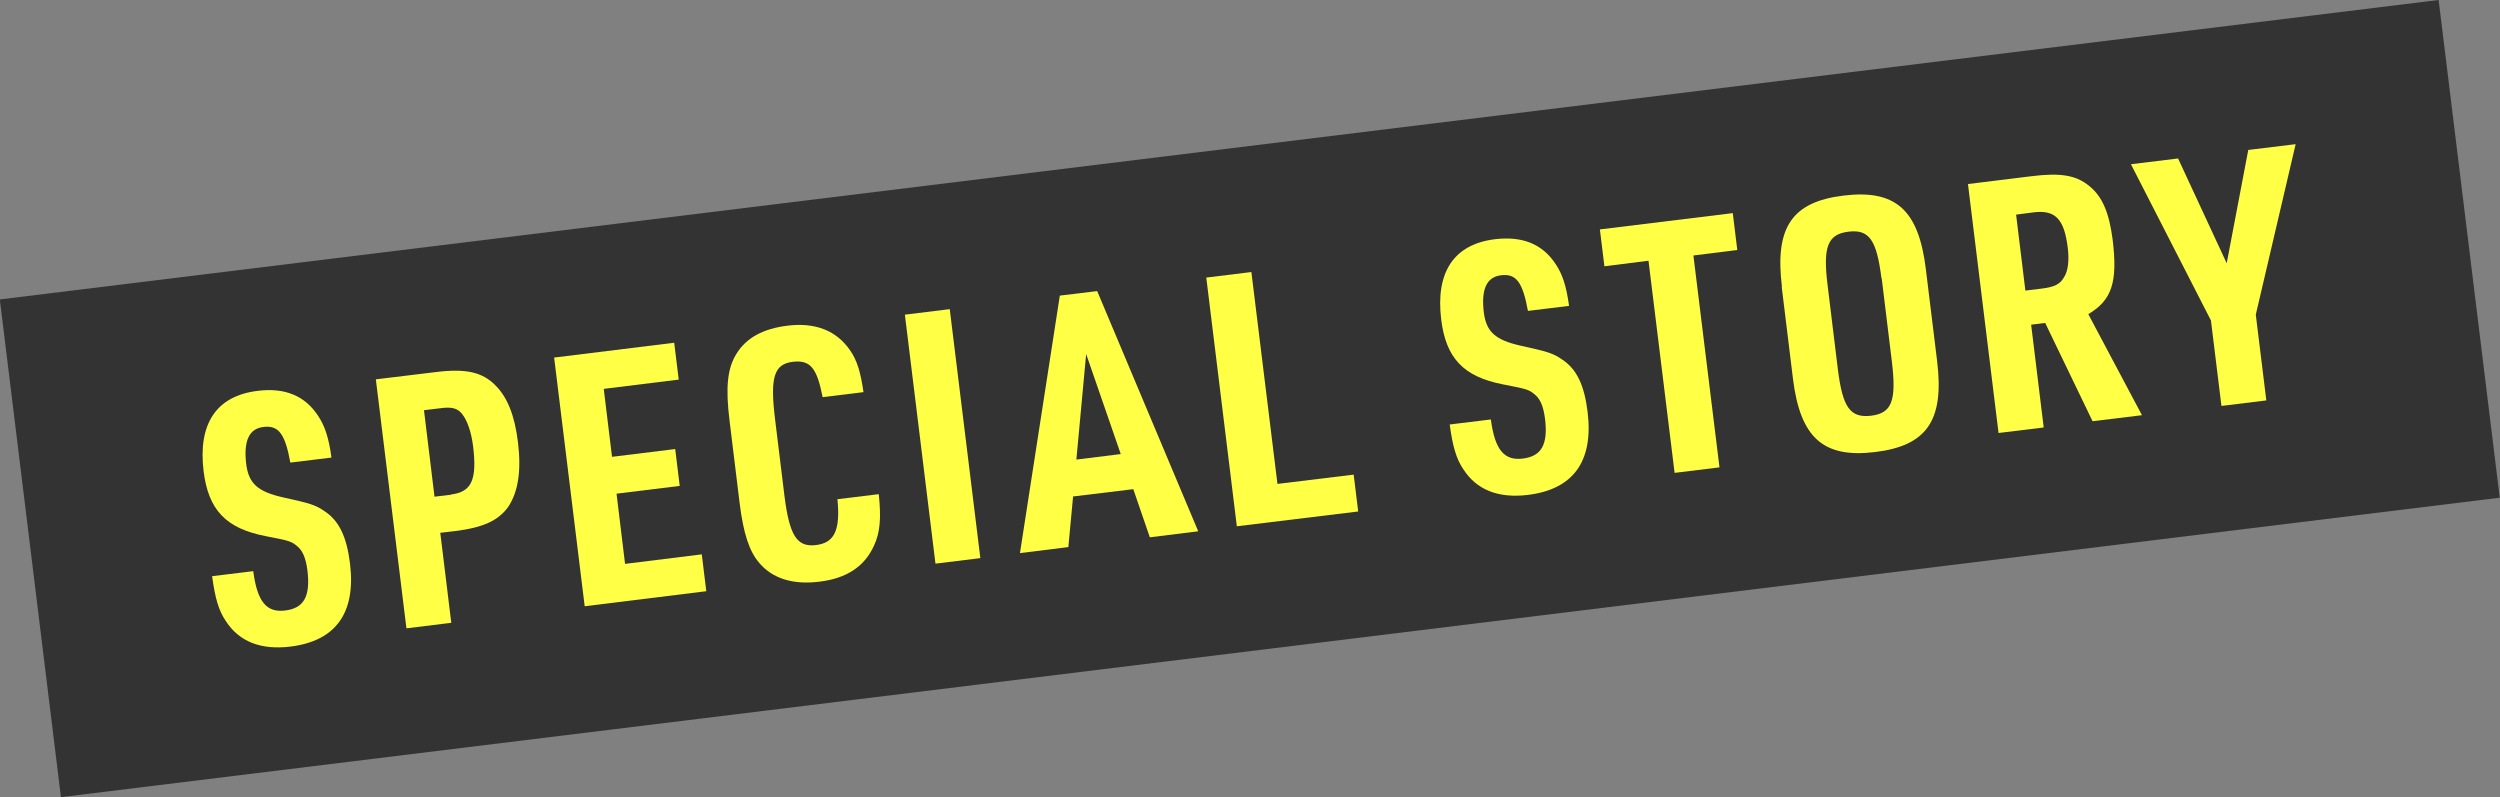 <?xml version="1.0" encoding="UTF-8"?><svg id="_イヤー_2" xmlns="http://www.w3.org/2000/svg" viewBox="0 0 99.71 31.79"><rect x="0" y="0" width="99.71" height="31.79" fill="#808080" stroke="none"/><defs><style>.cls-1{fill:#ffff46;}.cls-2{fill:#333;}</style></defs><g id="ui_logo"><g><rect class="cls-2" x=".85" y="5.9" width="98" height="20" transform="translate(-1.57 6.19) rotate(-7)"/><g><path class="cls-1" d="M10.1,22.78c.16,1.22,.53,1.66,1.27,1.57,.75-.09,1.02-.56,.89-1.61-.06-.46-.18-.77-.4-.95-.24-.2-.29-.22-1.28-.41-1.58-.31-2.27-1.05-2.46-2.59-.23-1.89,.51-3,2.15-3.2,1.1-.14,1.9,.2,2.42,1,.26,.39,.42,.85,.53,1.66l-1.64,.2c-.21-1.15-.47-1.5-1.08-1.42-.57,.07-.79,.56-.68,1.48,.1,.78,.46,1.1,1.48,1.33,1.04,.23,1.28,.29,1.66,.56,.57,.38,.87,1.02,1,2.08,.24,1.97-.57,3.09-2.39,3.31-1.17,.14-2.04-.2-2.57-1.03-.27-.4-.42-.88-.54-1.78l1.64-.2Z"/><path class="cls-1" d="M18,24.84l-1.79,.22-1.22-9.93,2.39-.29c1.2-.15,1.86,0,2.38,.53,.48,.48,.77,1.2,.9,2.28,.14,1.15,0,1.99-.4,2.58-.4,.54-.99,.81-2.1,.95l-.6,.07,.44,3.6Zm0-5.12c.81-.1,1.03-.59,.87-1.91-.07-.57-.23-1.04-.44-1.3-.18-.23-.42-.29-.85-.23l-.67,.08,.42,3.45,.67-.08Z"/><path class="cls-1" d="M22.11,14.26l4.78-.59,.18,1.47-2.99,.37,.33,2.71,2.52-.31,.18,1.47-2.52,.31,.34,2.8,3.06-.38,.18,1.47-4.85,.6-1.22-9.93Z"/><path class="cls-1" d="M35.05,19.72c.1,.96,.05,1.52-.19,2.04-.38,.84-1.1,1.31-2.18,1.44-1.04,.13-1.86-.12-2.39-.74-.41-.47-.64-1.19-.79-2.39l-.4-3.27c-.17-1.35-.09-2.12,.28-2.7,.39-.63,1.06-.99,2.02-1.11,1.13-.14,1.97,.2,2.51,.99,.27,.39,.41,.84,.53,1.66l-1.63,.2c-.23-1.17-.49-1.49-1.19-1.41-.75,.09-.91,.62-.71,2.27l.37,3.02c.2,1.64,.5,2.11,1.26,2.02,.75-.09,.98-.6,.86-1.83l1.64-.2Z"/><path class="cls-1" d="M36.09,12.55l1.79-.22,1.22,9.93-1.79,.22-1.22-9.93Z"/><path class="cls-1" d="M42.8,19.79l-.19,2.03-1.93,.24,1.59-10.27,1.49-.18,4.03,9.58-1.93,.24-.66-1.92-2.39,.29Zm.52-5.67l-.39,4.21,1.77-.22-1.38-3.99Z"/><path class="cls-1" d="M48.12,11.07l1.79-.22,1.04,8.45,3.04-.37,.18,1.47-4.84,.59-1.22-9.93Z"/><path class="cls-1" d="M59.46,16.72c.16,1.22,.53,1.66,1.27,1.57,.75-.09,1.02-.56,.89-1.6-.06-.46-.18-.77-.4-.95-.24-.2-.29-.22-1.28-.41-1.58-.31-2.27-1.05-2.46-2.59-.23-1.89,.51-3,2.15-3.2,1.1-.13,1.9,.2,2.42,1,.26,.39,.42,.85,.53,1.66l-1.64,.2c-.21-1.15-.47-1.5-1.08-1.42-.57,.07-.79,.56-.68,1.48,.1,.78,.46,1.1,1.48,1.33,1.04,.23,1.28,.29,1.66,.56,.57,.38,.87,1.02,1,2.08,.24,1.97-.57,3.09-2.39,3.31-1.17,.14-2.04-.2-2.57-1.03-.27-.4-.42-.88-.54-1.78l1.64-.2Z"/><path class="cls-1" d="M65.74,10.4l-1.75,.22-.18-1.47,5.3-.65,.18,1.47-1.75,.22,1.04,8.45-1.79,.22-1.04-8.45Z"/><path class="cls-1" d="M71.07,11.43c-.29-2.36,.4-3.38,2.46-3.63,2.07-.25,2.99,.56,3.28,2.93l.45,3.67c.29,2.36-.4,3.38-2.48,3.63-2.06,.25-2.98-.57-3.27-2.93l-.45-3.67Zm3.97-.33c-.19-1.53-.49-1.96-1.31-1.86-.83,.1-1.03,.59-.84,2.12l.41,3.36c.19,1.53,.49,1.96,1.33,1.86,.82-.1,1.01-.59,.83-2.12l-.41-3.36Z"/><path class="cls-1" d="M81.5,17.05l-1.79,.22-1.22-9.93,2.52-.31c1.18-.15,1.8-.04,2.32,.39,.52,.42,.79,1.06,.93,2.13,.21,1.71-.03,2.42-.97,2.98l2.14,4.03-1.97,.24-1.89-3.92-.56,.07,.5,4.09Zm-.07-5.54c.51-.06,.74-.18,.89-.45,.17-.26,.21-.69,.15-1.18-.14-1.15-.5-1.52-1.37-1.41l-.69,.09,.37,3.03,.65-.08Z"/><path class="cls-1" d="M88.17,12.76l-3.18-6.21,1.88-.23,1.94,4.18,.86-4.52,1.89-.23-1.59,6.8,.42,3.42-1.79,.22-.42-3.42Z"/></g></g></g></svg>